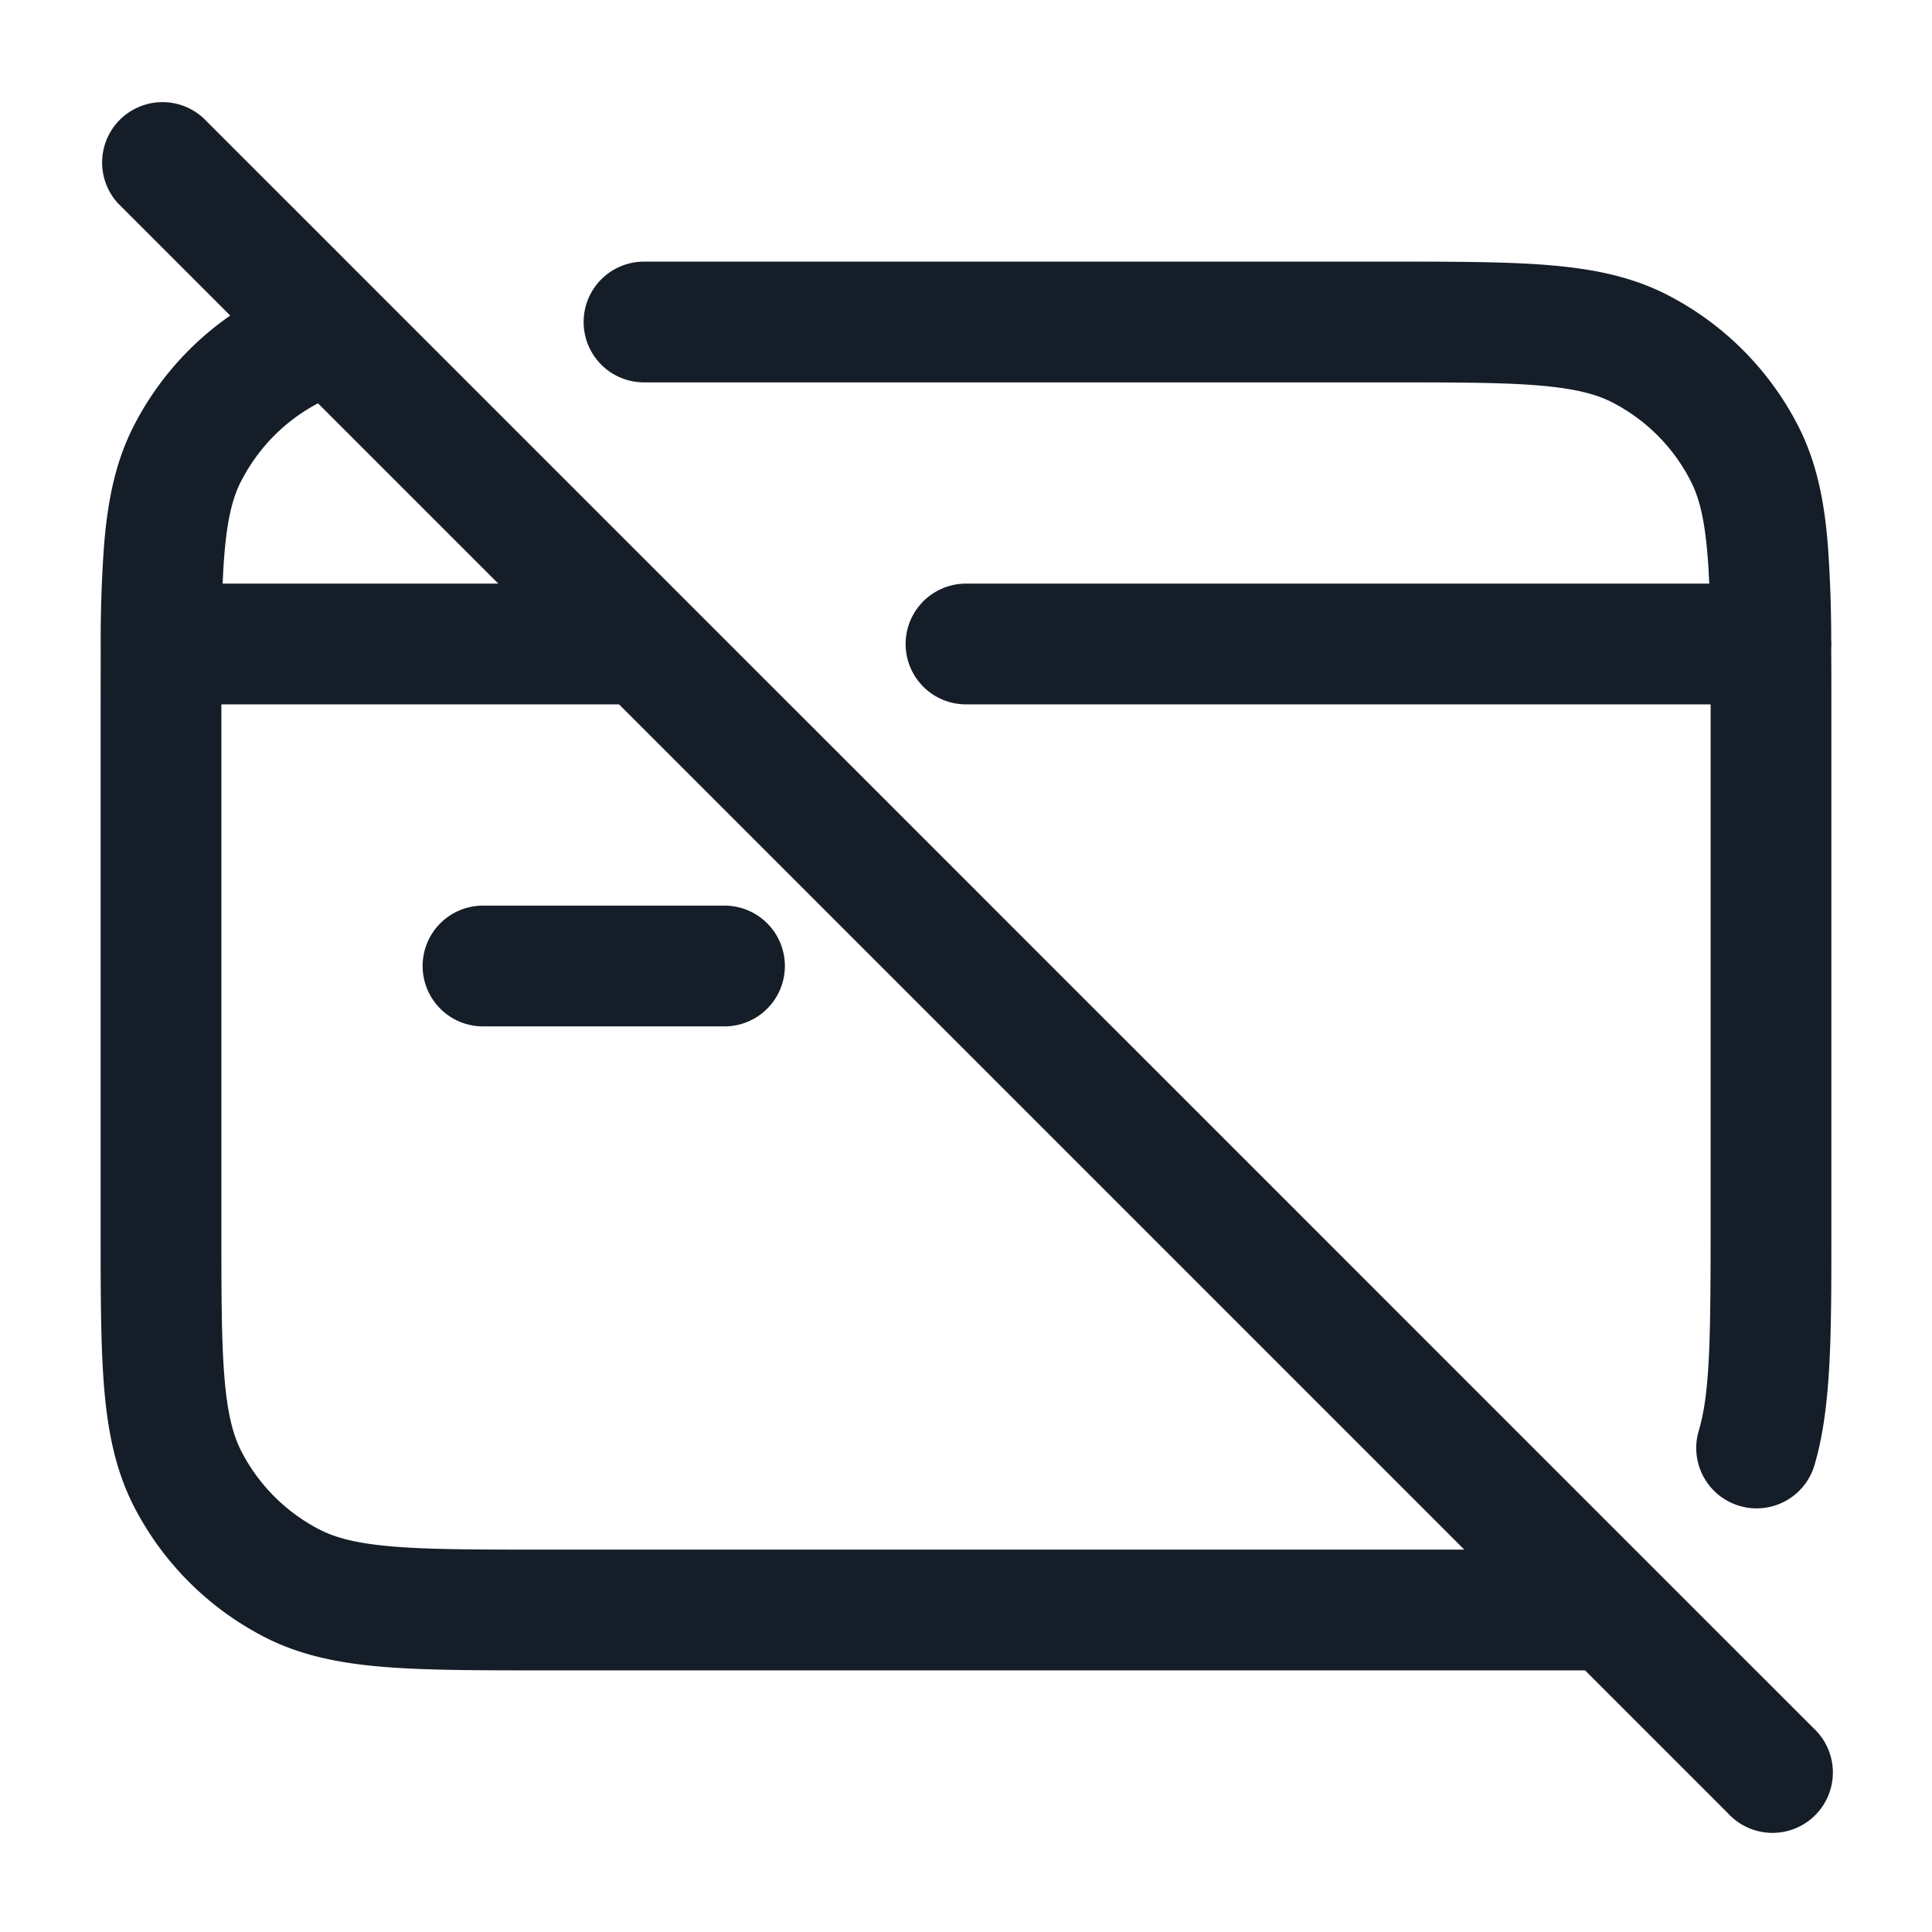 <svg viewBox="0 0 24 24" fill="none" xmlns="http://www.w3.org/2000/svg"><path fill-rule="evenodd" clip-rule="evenodd" d="M2.53 1.47a.75.75 0 0 0-1.06 1.06l1.39 1.39a3.75 3.75 0 0 0-1.202 1.378c-.226.444-.32.924-.365 1.47a16.443 16.443 0 0 0-.042 1.281l-.001.719v6.464c0 .813 0 1.469.043 2 .045.546.14 1.026.365 1.47a3.75 3.75 0 0 0 1.64 1.64c.444.226.924.32 1.47.365.531.043 1.187.043 2 .043H19.69l1.78 1.78a.75.75 0 1 0 1.06-1.06l-1.99-1.99a.361.361 0 0 0-.02-.02L2.53 1.47Zm.465 4.509a2.25 2.25 0 0 1 .955-.969l2.24 2.24H2.766c.005-.129.012-.248.021-.36.037-.453.106-.714.207-.911ZM2.75 8.8v-.05h4.94l10.5 10.5H6.8c-.853 0-1.447 0-1.91-.038-.453-.037-.714-.107-.912-.207a2.25 2.25 0 0 1-.983-.983c-.1-.198-.17-.459-.207-.913-.038-.462-.038-1.057-.038-1.909V8.8ZM12 7.25a.75.75 0 1 0 0 1.5h9.25v6.45c0 1.44-.008 2.113-.15 2.582a.75.75 0 0 0 1.435.436c.215-.711.215-1.625.215-2.882v-6.57c0-.254 0-.493-.002-.717a.722.722 0 0 0 0-.109 16.453 16.453 0 0 0-.042-1.171c-.044-.547-.139-1.027-.365-1.471a3.75 3.75 0 0 0-1.639-1.64c-.444-.226-.924-.32-1.47-.365-.532-.043-1.187-.043-2-.043H8a.75.75 0 1 0 0 1.5h9.2c.852 0 1.446 0 1.91.038.453.038.714.107.911.207.424.216.768.56.983.984.101.197.17.458.207.912.01.111.016.23.022.359H12Zm-6 4a.75.75 0 0 0 0 1.5h3a.75.75 0 0 0 0-1.5H6Z" fill="#151E28"/></svg>
